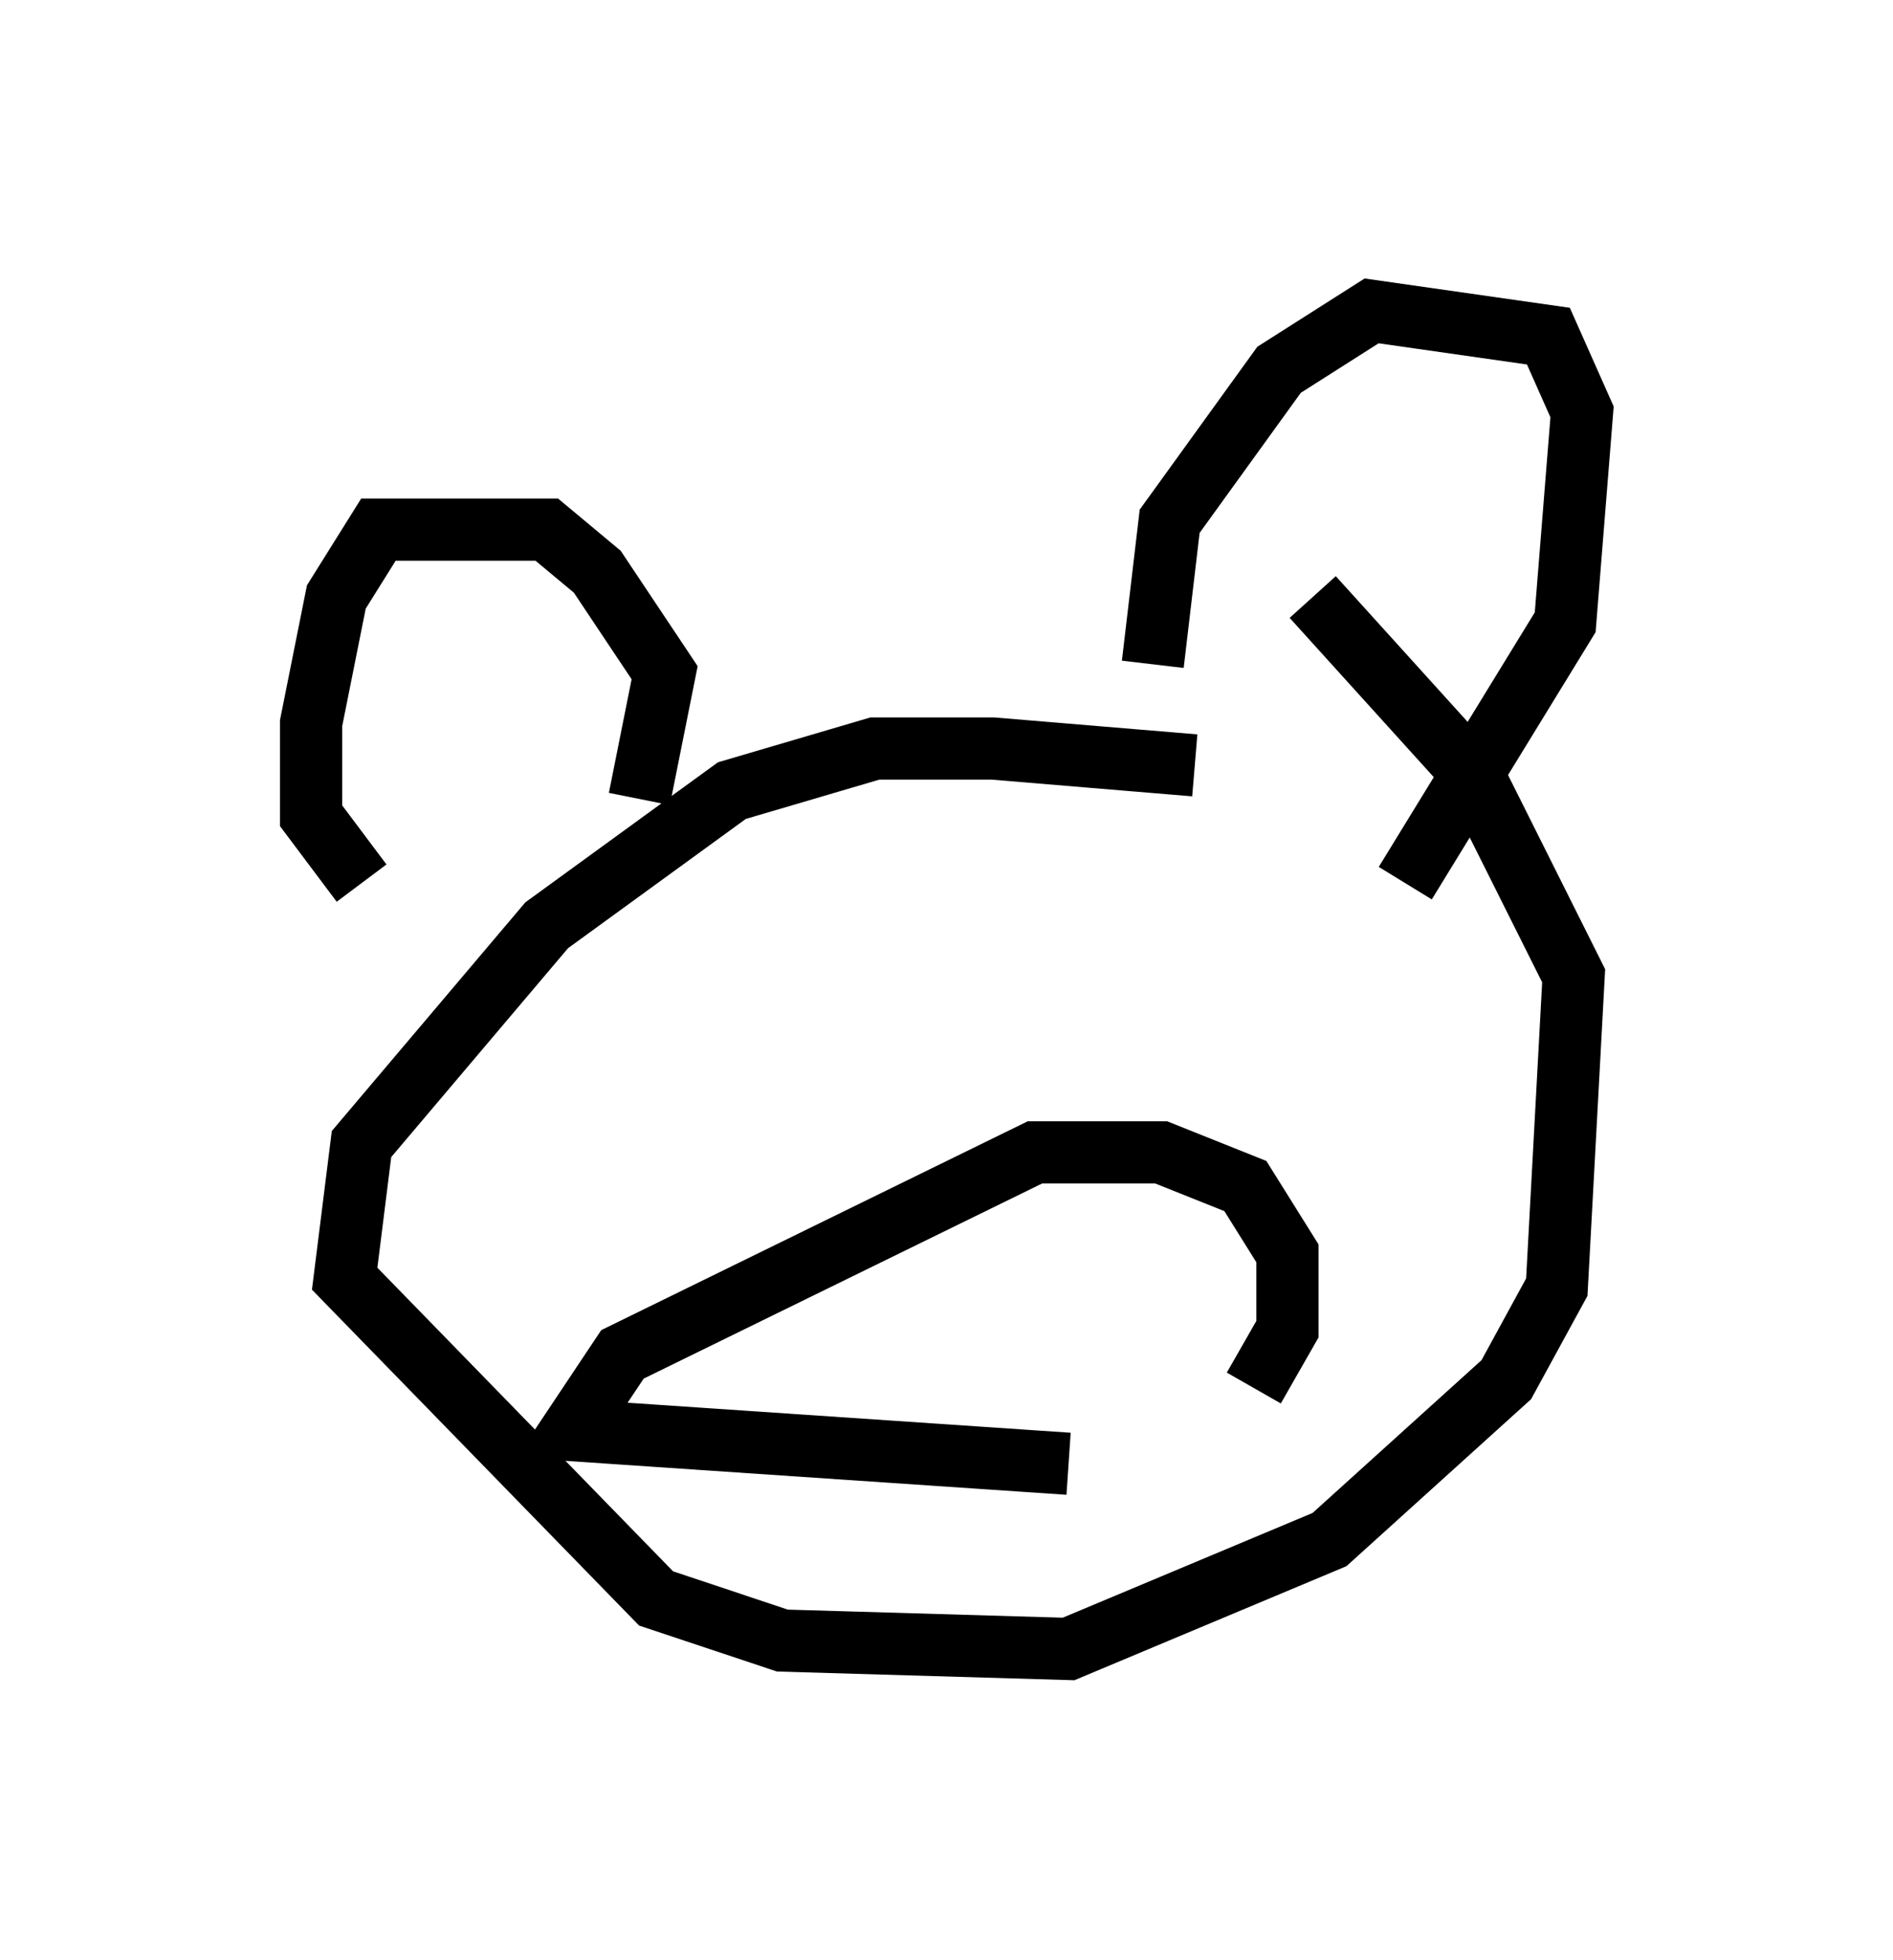 <?xml version="1.0" encoding="utf-8" ?>
<svg baseProfile="full" height="31.515" version="1.1" width="30.433" xmlns="http://www.w3.org/2000/svg" xmlns:ev="http://www.w3.org/2001/xml-events" xmlns:xlink="http://www.w3.org/1999/xlink"><defs /><rect fill="white" height="31.515" width="30.433" x="0" y="0" /><path d="M20.155, 12.848 m-0.947, -0.541 l-3.248, -0.271 -1.894, 0.0 l-2.3, 0.677 -2.977, 2.165 l-2.977, 3.518 -0.271, 2.165 l5.007, 5.142 2.03, 0.677 l4.601, 0.135 4.195, -1.759 l2.842, -2.571 0.812, -1.488 l0.271, -5.007 -1.624, -3.248 l-2.571, -2.842 m1.488, 4.601 l2.571, -4.195 0.271, -3.383 l-0.541, -1.218 -2.842, -0.406 l-1.488, 0.947 -1.759, 2.436 l-0.271, 2.3 m-8.254, 2.165 l0.406, -2.03 -1.083, -1.624 l-0.812, -0.677 -2.706, 0.0 l-0.677, 1.083 -0.406, 2.03 l0.0, 1.488 0.812, 1.083 m14.344, 8.119 l0.541, -0.947 0.0, -1.218 l-0.677, -1.083 -1.353, -0.541 l-2.03, 0.0 -6.631, 3.248 l-0.812, 1.218 7.984, 0.541 m1.353, -7.307 l0.0, 0.0 m-4.601, 0.0 l0.0, 0.0 " fill="none" stroke="black" stroke-width="1" /></svg>